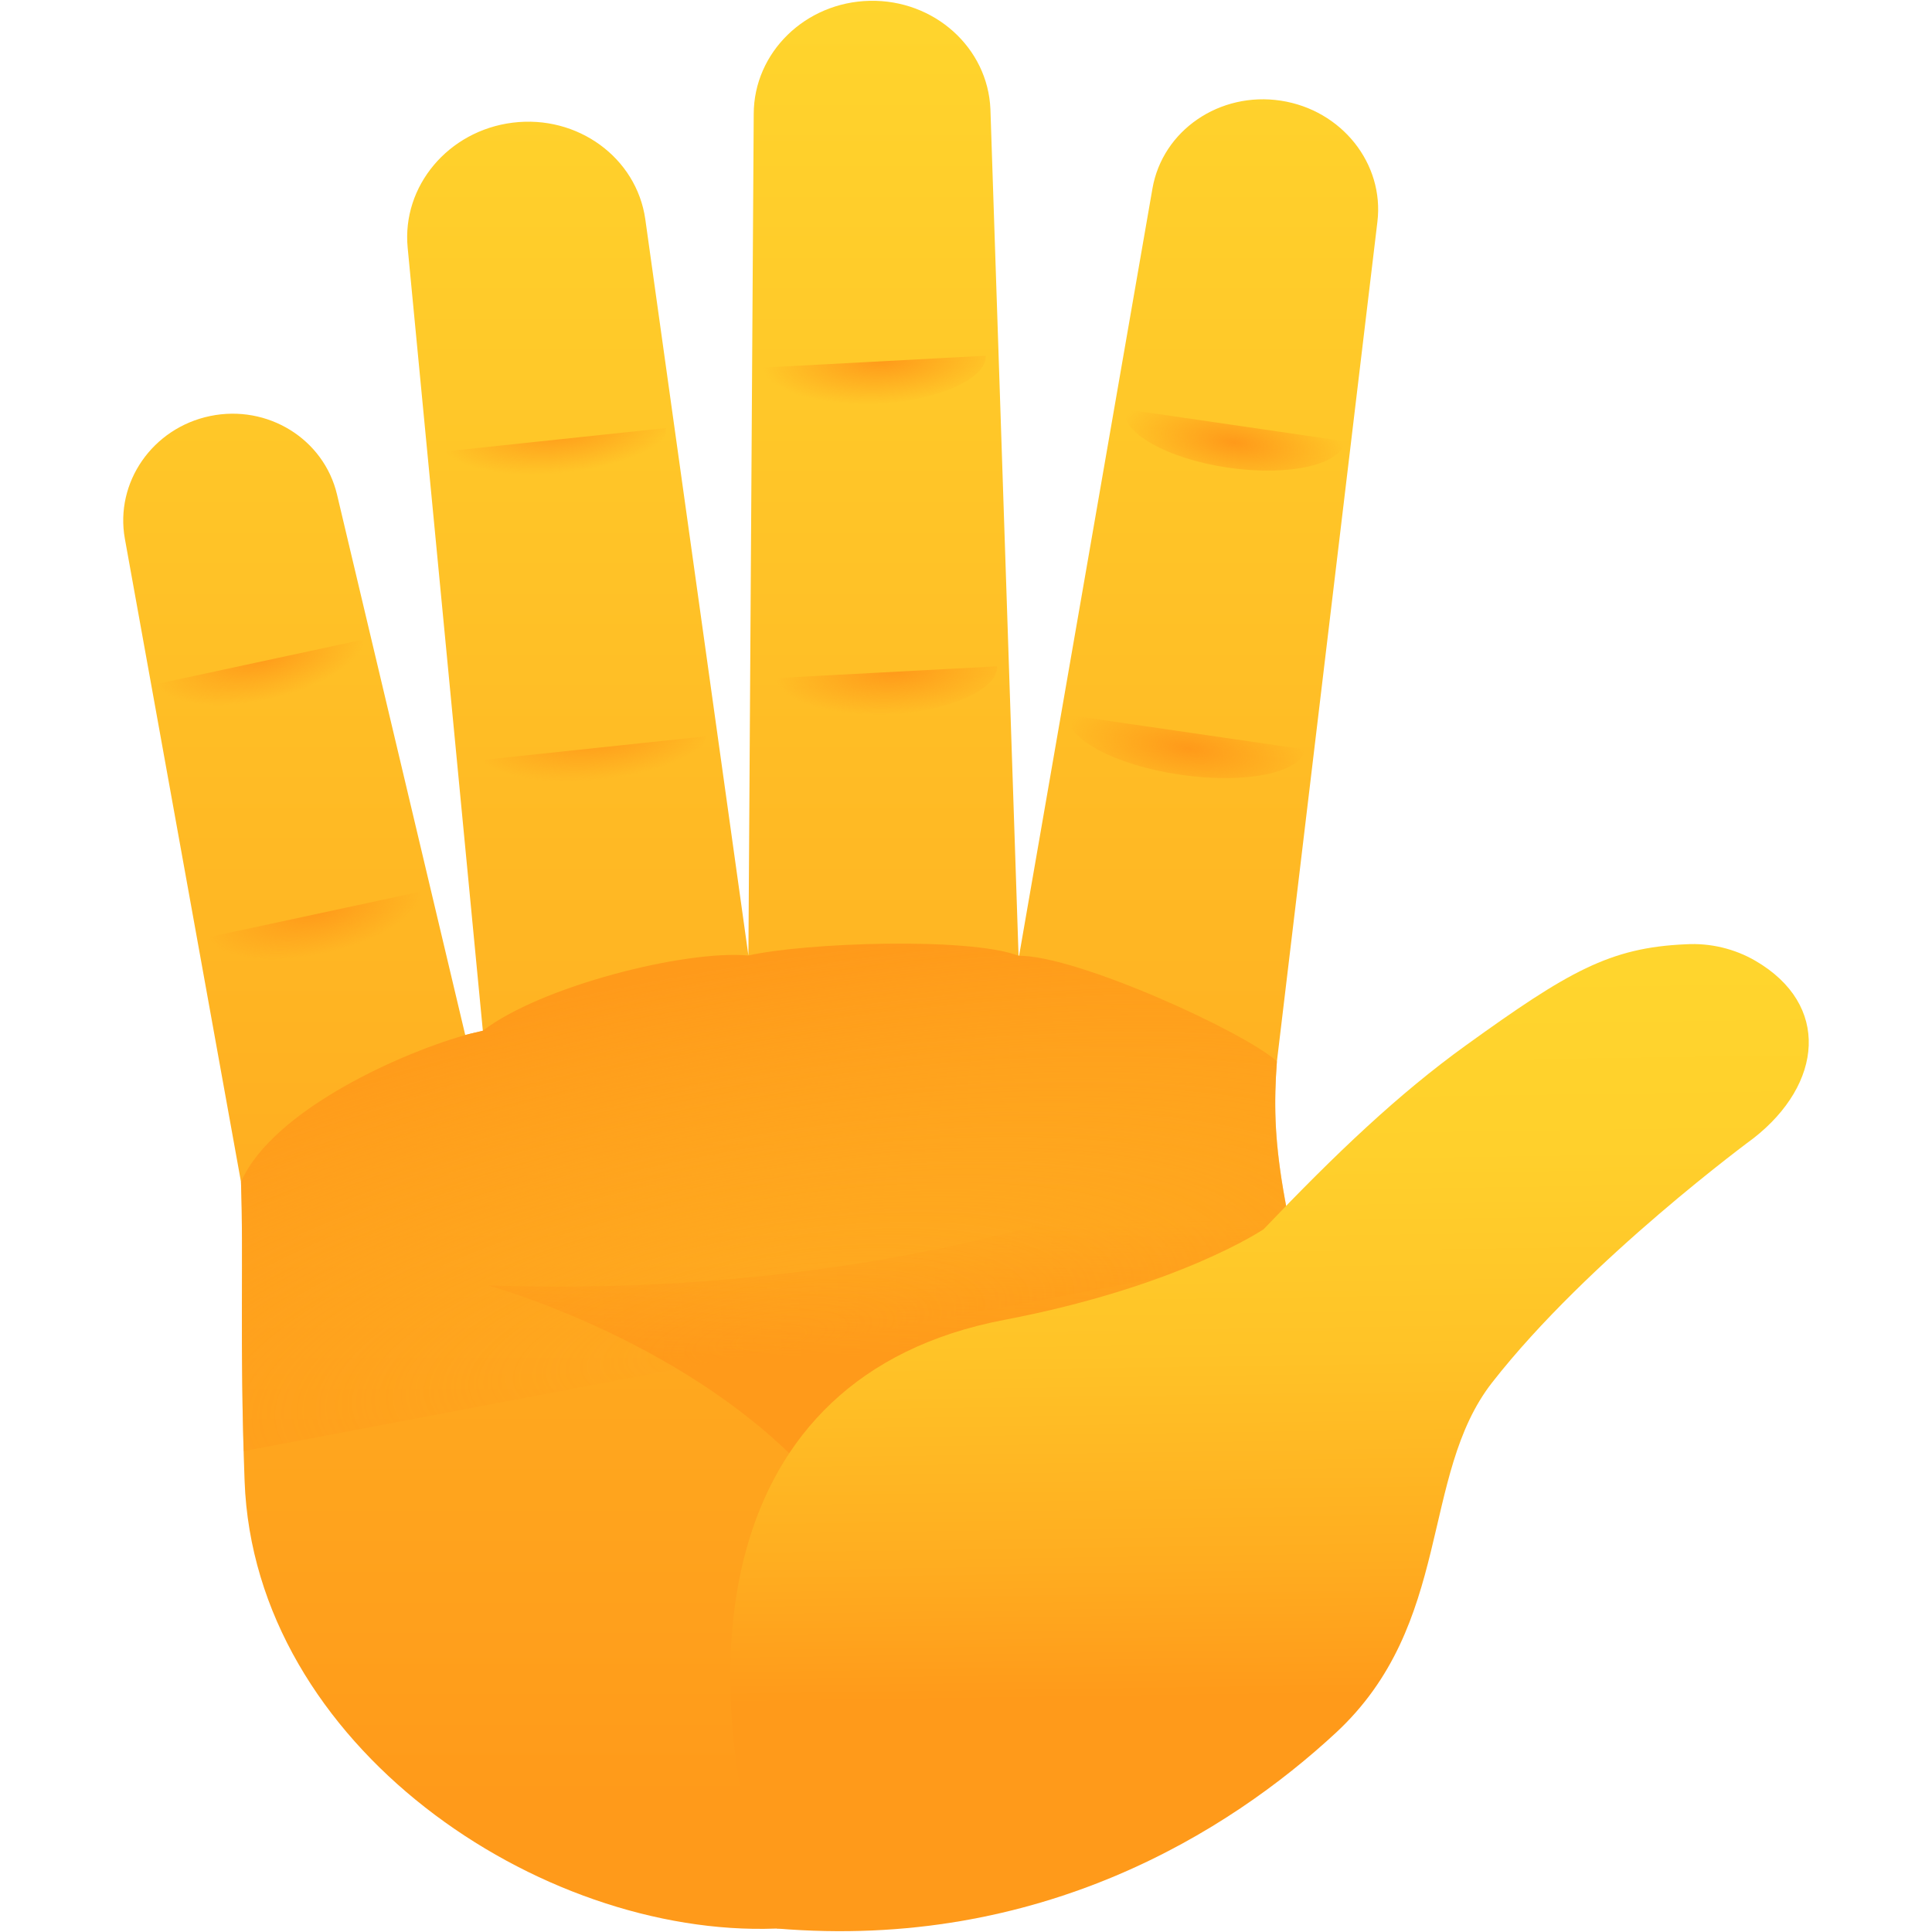 <?xml version="1.0" encoding="iso-8859-1"?>
<!-- Generator: Adobe Illustrator 24.1.2, SVG Export Plug-In . SVG Version: 6.00 Build 0)  -->
<svg version="1.1" xmlns="http://www.w3.org/2000/svg" xmlns:xlink="http://www.w3.org/1999/xlink" x="0px" y="0px"
	 viewBox="0 0 128 128" style="enable-background:new 0 0 128 128;" xml:space="preserve">
<g id="_x32_70B">
	<g id="_x32_70B_1_">
		<linearGradient id="SVGID_1_" gradientUnits="userSpaceOnUse" x1="49.735" y1="-0.118" x2="49.735" y2="124.164">
			<stop  offset="4.528621e-07" style="stop-color:#FFD52D"/>
			<stop  offset="0.961" style="stop-color:#FF9A1A"/>
		</linearGradient>
		<path style="fill:url(#SVGID_1_);" d="M91.257,14.69c0.461-3.852-2.367-7.401-6.389-8.019c-4.059-0.623-7.846,1.967-8.516,5.824
			l-8.834,50.824c-0.012,0.001-0.024,0.002-0.036,0.003L65.618,7.241c-0.168-4.083-3.726-7.28-8.001-7.187
			c-4.262,0.093-7.674,3.422-7.681,7.498l-0.352,55.754l-6.832-48.786c-0.585-4.082-4.492-6.926-8.783-6.393
			c-4.266,0.53-7.353,4.204-6.96,8.285l4.981,51.878c-0.397,0.092-0.788,0.184-1.168,0.277l-8.494-35.805
			c-0.873-3.681-4.597-5.986-8.403-5.2c-3.818,0.788-6.326,4.398-5.652,8.133l7.693,42.609c0.185,5.037-0.102,10.52,0.239,19.817
			c0.644,17.553,19.532,30.227,35.17,29.653c24.419-0.896,42.215-16.282,37.498-33.202c-4.186-15.016-4.67-18.88-4.275-24.247
			L91.257,14.69z"/>
		<g>
			
				<radialGradient id="SVGID_2_" cx="-220.277" cy="1918.216" r="7.922" gradientTransform="matrix(0.999 -0.053 0.02 0.367 240.143 -691.79)" gradientUnits="userSpaceOnUse">
				<stop  offset="0.011" style="stop-color:#FF9A1A"/>
				<stop  offset="1" style="stop-color:#FF9A1A;stop-opacity:0"/>
			</radialGradient>
			<path style="fill:url(#SVGID_2_);" d="M65.304,23.568c0.084,1.571-3.313,3.029-7.587,3.257s-7.807-0.861-7.89-2.432
				L65.304,23.568z"/>
			
				<radialGradient id="SVGID_3_" cx="-220.618" cy="1974.234" r="7.922" gradientTransform="matrix(0.999 -0.053 0.02 0.367 240.143 -691.79)" gradientUnits="userSpaceOnUse">
				<stop  offset="0.011" style="stop-color:#FF9A1A"/>
				<stop  offset="1" style="stop-color:#FF9A1A;stop-opacity:0"/>
			</radialGradient>
			<path style="fill:url(#SVGID_3_);" d="M66.059,44.145c0.084,1.571-3.313,3.029-7.587,3.257s-7.807-0.861-7.89-2.432
				L66.059,44.145z"/>
			
				<radialGradient id="SVGID_4_" cx="-231.113" cy="1566.261" r="7.922" gradientTransform="matrix(0.987 -0.105 0.039 0.365 204.073 -567.494)" gradientUnits="userSpaceOnUse">
				<stop  offset="0.011" style="stop-color:#FF9A1A"/>
				<stop  offset="1" style="stop-color:#FF9A1A;stop-opacity:0"/>
			</radialGradient>
			<path style="fill:url(#SVGID_4_);" d="M44.12,28.359c0.166,1.564-3.125,3.195-7.349,3.643c-4.225,0.448-7.784-0.458-7.949-2.022
				L44.12,28.359z"/>
			
				<radialGradient id="SVGID_5_" cx="-173.538" cy="1622.279" r="7.922" gradientTransform="matrix(1.01 -0.107 0.039 0.365 151.463 -561.92)" gradientUnits="userSpaceOnUse">
				<stop  offset="0.011" style="stop-color:#FF9A1A"/>
				<stop  offset="1" style="stop-color:#FF9A1A;stop-opacity:0"/>
			</radialGradient>
			<path style="fill:url(#SVGID_5_);" d="M46.705,48.788c0.166,1.564-3.204,3.204-7.527,3.662c-4.323,0.458-7.961-0.439-8.127-2.003
				L46.705,48.788z"/>
			
				<radialGradient id="SVGID_6_" cx="-411.951" cy="879.275" r="7.922" gradientTransform="matrix(0.884 -0.19 0.077 0.359 313.627 -350.418)" gradientUnits="userSpaceOnUse">
				<stop  offset="0.011" style="stop-color:#FF9A1A"/>
				<stop  offset="1" style="stop-color:#FF9A1A;stop-opacity:0"/>
			</radialGradient>
			<path style="fill:url(#SVGID_6_);" d="M24.015,42.386c0.33,1.538-2.469,3.444-6.254,4.257c-3.784,0.813-7.12,0.226-7.45-1.312
				L24.015,42.386z"/>
			
				<radialGradient id="SVGID_7_" cx="-360.425" cy="925.867" r="7.922" gradientTransform="matrix(0.901 -0.194 0.077 0.359 274.294 -341.967)" gradientUnits="userSpaceOnUse">
				<stop  offset="0.011" style="stop-color:#FF9A1A"/>
				<stop  offset="1" style="stop-color:#FF9A1A;stop-opacity:0"/>
			</radialGradient>
			<path style="fill:url(#SVGID_7_);" d="M27.836,59.079c0.33,1.538-2.528,3.457-6.386,4.285c-3.857,0.829-7.252,0.254-7.582-1.284
				L27.836,59.079z"/>
			
				<radialGradient id="SVGID_8_" cx="-372.688" cy="3330.859" r="7.922" gradientTransform="matrix(0.943 0.137 -0.053 0.364 609.73 -1132.064)" gradientUnits="userSpaceOnUse">
				<stop  offset="0.011" style="stop-color:#FF9A1A"/>
				<stop  offset="1" style="stop-color:#FF9A1A;stop-opacity:0"/>
			</radialGradient>
			<path style="fill:url(#SVGID_8_);" d="M89.092,29.232c-0.227,1.557-3.681,2.342-7.716,1.754
				c-4.035-0.588-7.121-2.326-6.895-3.883L89.092,29.232z"/>
			
				<radialGradient id="SVGID_9_" cx="-189.898" cy="3386.877" r="7.922" gradientTransform="matrix(1.01 0.147 -0.053 0.364 450.044 -1155.331)" gradientUnits="userSpaceOnUse">
				<stop  offset="0.011" style="stop-color:#FF9A1A"/>
				<stop  offset="1" style="stop-color:#FF9A1A;stop-opacity:0"/>
			</radialGradient>
			<path style="fill:url(#SVGID_9_);" d="M86.439,49.651c-0.227,1.557-3.916,2.308-8.239,1.678s-7.645-2.403-7.418-3.959
				L86.439,49.651z"/>
		</g>
		<g>
			
				<linearGradient id="SVGID_10_" gradientUnits="userSpaceOnUse" x1="178.306" y1="276.597" x2="178.516" y2="267.774" gradientTransform="matrix(0.999 -0.037 0.037 0.999 -128.933 -179.96)">
				<stop  offset="0" style="stop-color:#FF9A1A"/>
				<stop  offset="0.987" style="stop-color:#FF9A1A;stop-opacity:0"/>
			</linearGradient>
			<path style="fill:url(#SVGID_10_);" d="M84.567,75.227c-5.347,2.756-23.688,10.896-52.242,9.934c0,0,12.613,3.446,20.789,11.948
				l33.225-12.094C85.261,80.601,84.748,77.685,84.567,75.227z"/>
			
				<radialGradient id="SVGID_11_" cx="170.247" cy="275.021" r="78.346" gradientTransform="matrix(0.985 -0.171 0.054 0.314 -131.441 31.396)" gradientUnits="userSpaceOnUse">
				<stop  offset="0.013" style="stop-color:#FF9A1A;stop-opacity:0"/>
				<stop  offset="1" style="stop-color:#FF9A1A"/>
			</radialGradient>
			<path style="fill:url(#SVGID_11_);" d="M31.991,68.29c-0.284,0.065-0.56,0.132-0.836,0.198
				c-4.234,1.114-13.061,4.978-15.188,9.815c0.171,4.667-0.062,9.725,0.175,17.838l69.706-13.207
				c-1.381-6.077-1.514-9.008-1.249-12.611c-2.056-1.911-13.25-7.038-17.119-7.002c-3.296-1.261-14.227-0.86-17.897-0.016
				C45.39,62.923,35.813,65.343,31.991,68.29z"/>
		</g>
		<linearGradient id="SVGID_12_" gradientUnits="userSpaceOnUse" x1="83.739" y1="64.514" x2="84.431" y2="112.417">
			<stop  offset="4.528621e-07" style="stop-color:#FFD52D"/>
			<stop  offset="0.247" style="stop-color:#FFD02C"/>
			<stop  offset="0.522" style="stop-color:#FFC327"/>
			<stop  offset="0.81" style="stop-color:#FFAD20"/>
			<stop  offset="1" style="stop-color:#FF9A1A"/>
		</linearGradient>
		<path style="fill:url(#SVGID_12_);" d="M116.289,63.649c-1.347-0.781-2.963-1.188-4.62-1.087
			c-5.013,0.221-7.757,1.798-14.543,6.69c-4.484,3.233-8.62,7.167-13.402,12.183c0,0-5.602,3.797-17.191,6.011
			c-19.574,3.74-20.999,23.468-15.07,40.323c17.437,1.462,29.95-6.399,37.032-12.958c7.795-7.219,5.552-17.05,10.359-23.211
			c6.359-8.149,17.331-16.198,17.331-16.198C120.752,71.825,121.308,66.56,116.289,63.649z"/>
	</g>
</g>
<g id="Layer_1">
</g>
</svg>
